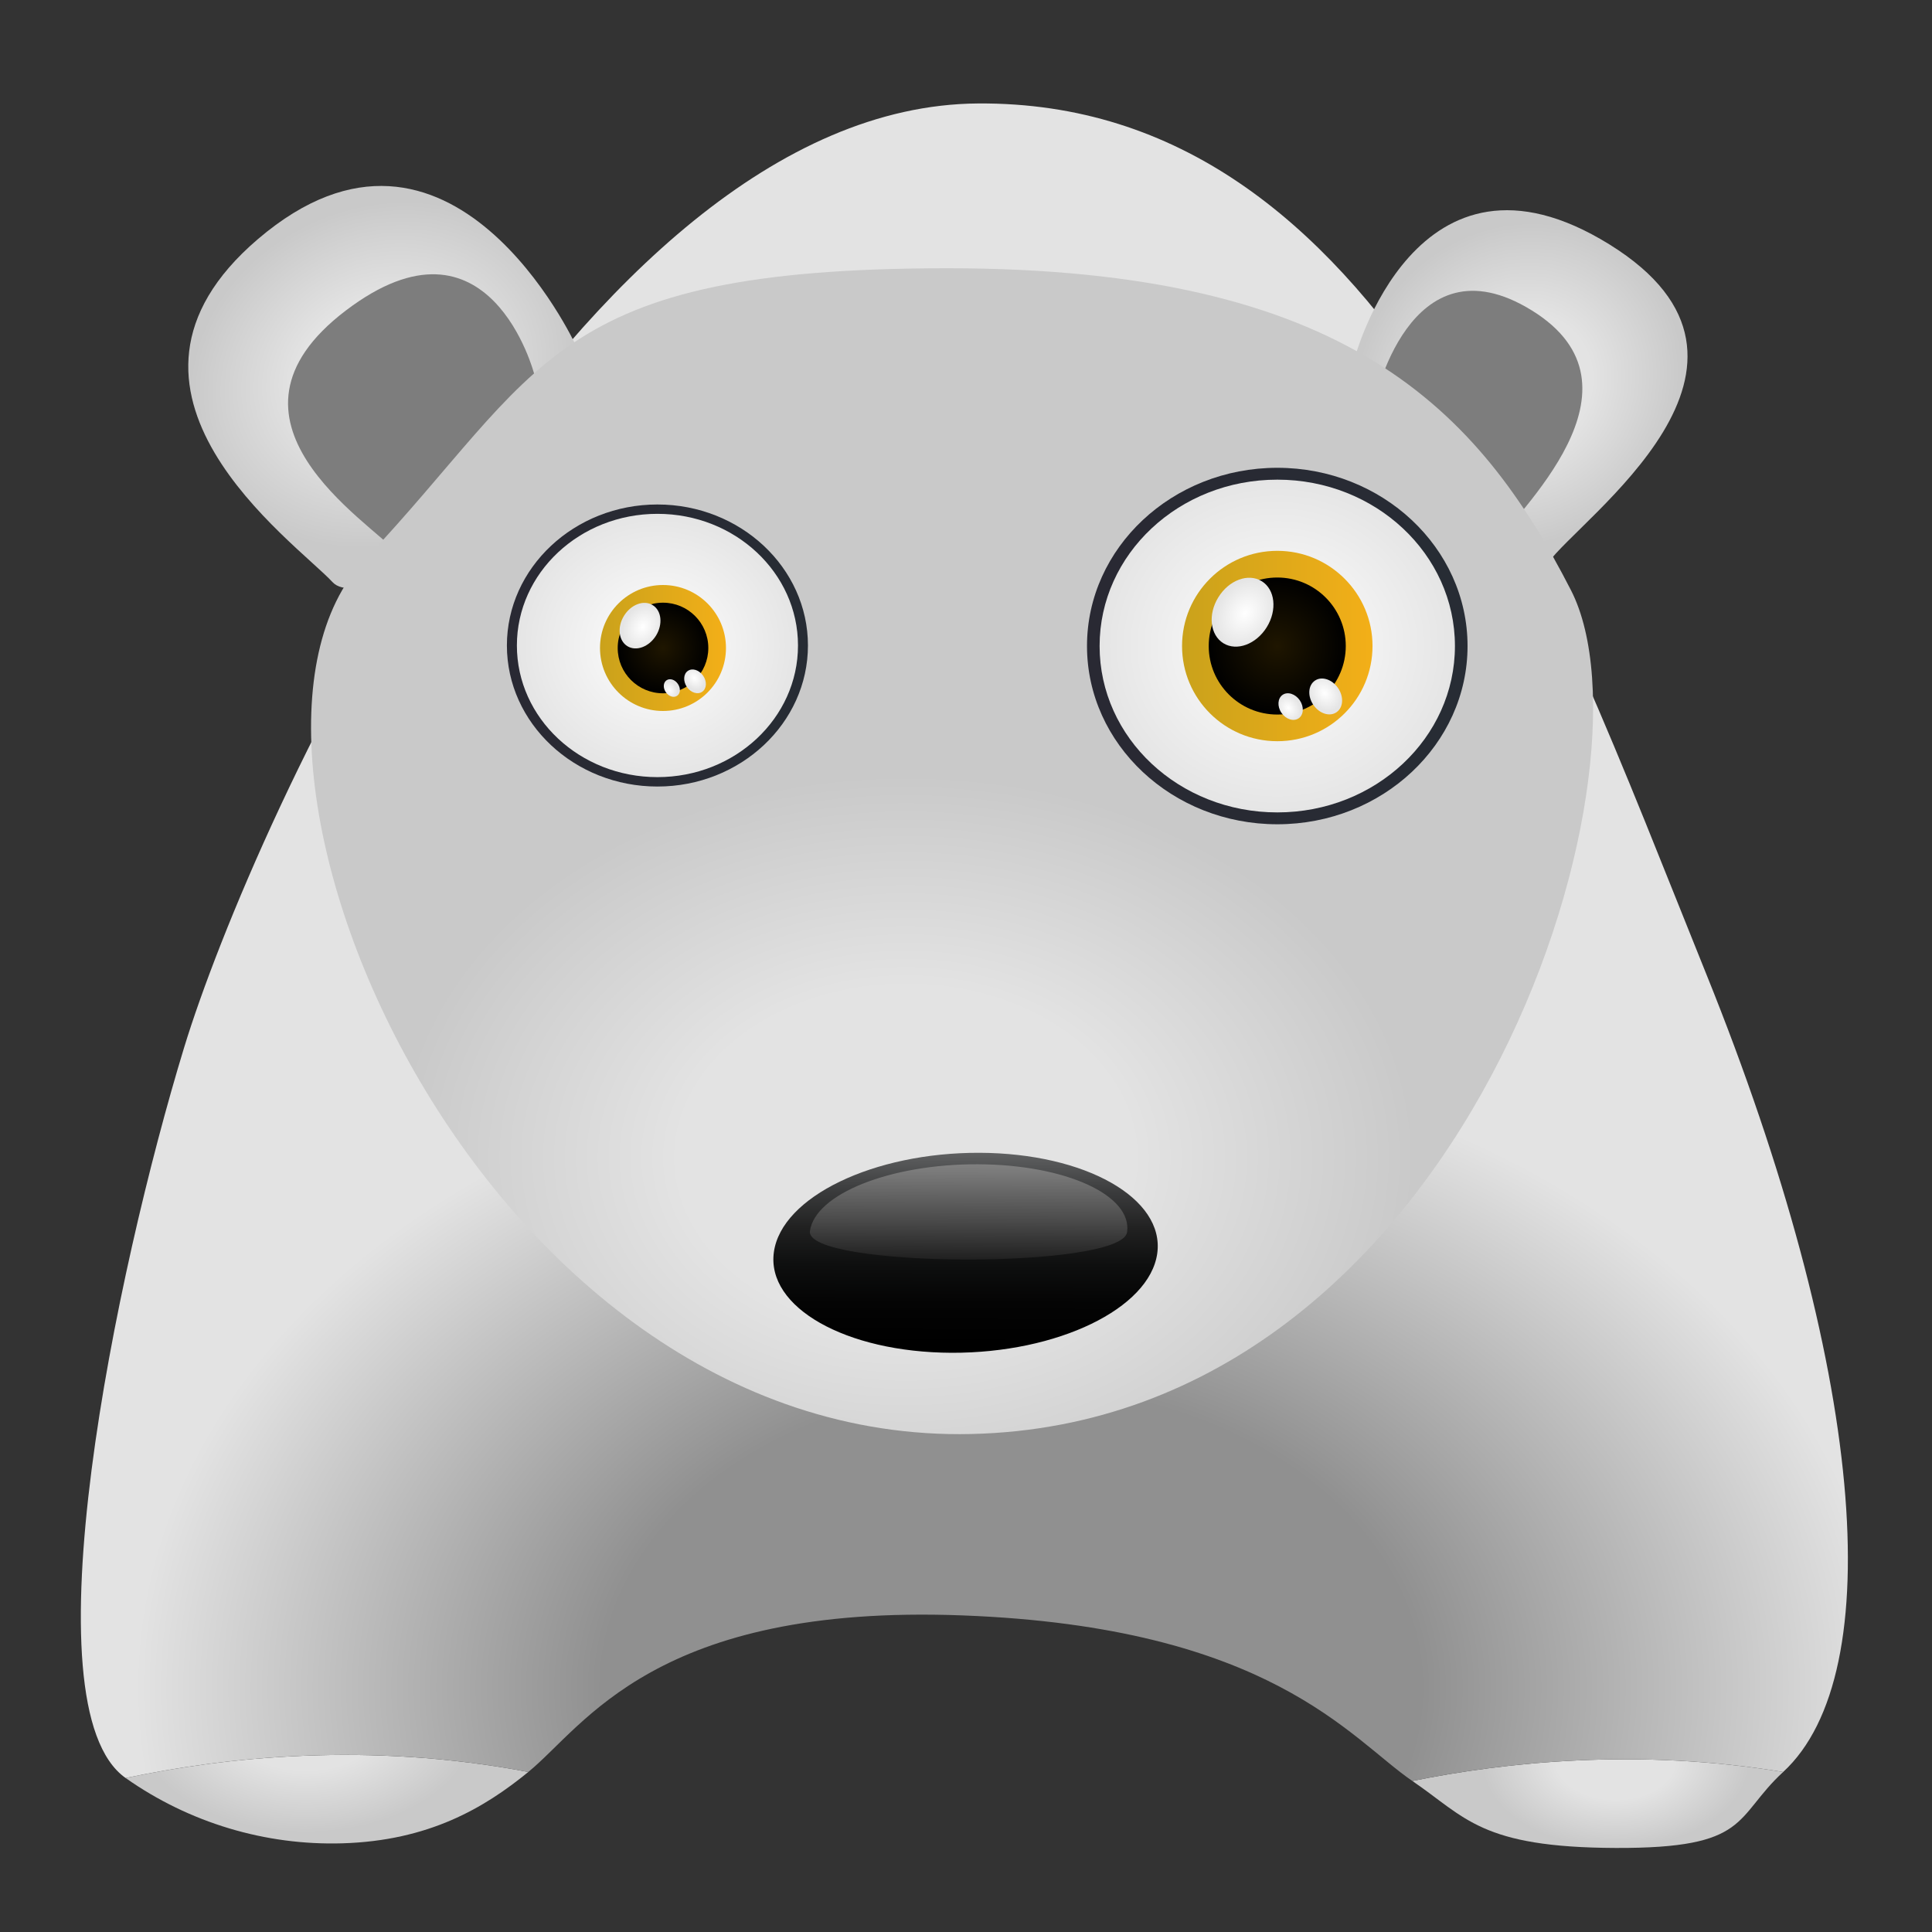 <?xml version="1.0" encoding="utf-8"?>
<!-- Generator: Adobe Illustrator 14.0.0, SVG Export Plug-In . SVG Version: 6.00 Build 43363)  -->
<!DOCTYPE svg PUBLIC "-//W3C//DTD SVG 1.1//EN" "http://www.w3.org/Graphics/SVG/1.1/DTD/svg11.dtd">
<svg version="1.1" id="图层_1" xmlns="http://www.w3.org/2000/svg" xmlns:xlink="http://www.w3.org/1999/xlink" x="0px" y="0px"
	 width="100px" height="100px" viewBox="0 0 100 100" enable-background="new 0 0 100 100" xml:space="preserve">
<rect x="0" y="0" width="100" height="100" fill="#333333" stroke="none"/>
<g>
	<g>
		
			<radialGradient id="SVGID_1_" cx="-55.25" cy="91.132" r="4.517" gradientTransform="matrix(1.534 0 0 1 168.374 0)" gradientUnits="userSpaceOnUse">
			<stop  offset="0.444" style="stop-color:#E3E3E3"/>
			<stop  offset="1" style="stop-color:#C9C9C9"/>
		</radialGradient>
		<path fill="url(#SVGID_1_)" d="M73.102,92.183c2.769,1.886,3.533,3.44,10.524,3.467c6.989,0.025,6.102-1.562,8.67-3.933
			C84.733,90.476,77.907,91.207,73.102,92.183z"/>
		
			<radialGradient id="SVGID_2_" cx="-99.445" cy="89.066" r="5.783" gradientTransform="matrix(1.534 0 0 1 168.374 0)" gradientUnits="userSpaceOnUse">
			<stop  offset="0.444" style="stop-color:#E3E3E3"/>
			<stop  offset="1" style="stop-color:#C9C9C9"/>
		</radialGradient>
		<path fill="url(#SVGID_2_)" d="M6.503,92.03c3.305,2.329,7.255,3.497,11.213,3.38c4.48-0.132,7.35-1.83,9.629-3.693
			C19.072,90.135,11.572,90.959,6.503,92.03z"/>
		
			<radialGradient id="SVGID_3_" cx="-75.639" cy="81.531" r="48.287" gradientTransform="matrix(1.534 0 0 1.127 168.374 -4.527)" gradientUnits="userSpaceOnUse">
			<stop  offset="0.286" style="stop-color:#909090"/>
			<stop  offset="0.612" style="stop-color:#E3E3E3"/>
			<stop  offset="1" style="stop-color:#E3E3E3"/>
		</radialGradient>
		<path fill="url(#SVGID_3_)" d="M88.301,50.377C80.071,30,71.461,5.222,50.628,5.355C29.796,5.49,13.054,42.667,9.527,54.23
			C6,65.796,1.292,88.359,6.503,92.03c5.069-1.071,12.569-1.896,20.842-0.313c2.909-2.373,6.538-8.705,22.467-8.104
			c15.934,0.6,20.062,6.364,23.29,8.57c4.806-0.976,11.632-1.707,19.194-0.466C97.819,86.627,96.532,70.753,88.301,50.377z"/>
	</g>
	<g>
		
			<radialGradient id="SVGID_4_" cx="-1173.286" cy="-325.06" r="11.187" gradientTransform="matrix(-0.655 -0.323 -0.382 0.679 -814.053 -138.327)" gradientUnits="userSpaceOnUse">
			<stop  offset="0.444" style="stop-color:#E3E3E3"/>
			<stop  offset="1" style="stop-color:#C9C9C9"/>
		</radialGradient>
		<path fill="url(#SVGID_4_)" d="M70.101,18.599c0,0,3.171-12.171,13.206-5.946c10.033,6.224-1.584,14.175-3.192,16.502
			C78.505,31.481,68.158,24.196,70.101,18.599z"/>
		<path fill="#7D7D7D" d="M71.102,20.964c0,0,1.792-8.85,8.191-4.893c6.396,3.958-0.828,10.46-2.039,12.274
			C76.037,30.161,69.478,25.237,71.102,20.964z"/>
	</g>
	<g>
		
			<radialGradient id="SVGID_5_" cx="-8.72" cy="358.451" r="11.22" gradientTransform="matrix(0.764 -0.493 0.465 0.632 -140.179 -211.442)" gradientUnits="userSpaceOnUse">
			<stop  offset="0.444" style="stop-color:#E3E3E3"/>
			<stop  offset="1" style="stop-color:#C9C9C9"/>
		</radialGradient>
		<path fill="url(#SVGID_5_)" d="M29.809,17.885c0,0-6.468-14.043-16.46-5.509c-9.216,7.873,1.921,15.659,3.865,17.757
			C19.161,32.23,32.22,23.373,29.809,17.885z"/>
		<path fill="#7D7D7D" d="M27.656,19.377c0,0-2.307-8.972-9.759-3.302c-7.451,5.667,1.204,10.898,2.671,12.543
			C22.041,30.262,29.662,23.532,27.656,19.377z"/>
	</g>
	
		<radialGradient id="SVGID_6_" cx="-511.856" cy="122.064" r="24.745" gradientTransform="matrix(-1.067 0 0 -0.801 -499.256 157.687)" gradientUnits="userSpaceOnUse">
		<stop  offset="0.444" style="stop-color:#E3E3E3"/>
		<stop  offset="1" style="stop-color:#C9C9C9"/>
	</radialGradient>
	<path fill="url(#SVGID_6_)" d="M50.283,74.224c25.606-0.601,35.825-34.331,31.029-43.677c-4.795-9.346-11.58-16.662-32.262-16.662
		c-20.68,0-20.908,5.254-30.194,15.112C9.569,38.852,24.675,74.824,50.283,74.224z"/>
	<g>
		
			<linearGradient id="SVGID_7_" gradientUnits="userSpaceOnUse" x1="-52.691" y1="100.499" x2="-52.691" y2="89.916" gradientTransform="matrix(-0.827 -0.004 -0.103 0.984 16.253 -29.504)">
			<stop  offset="0" style="stop-color:#000000"/>
			<stop  offset="0.207" style="stop-color:#040404"/>
			<stop  offset="0.397" style="stop-color:#0E0F0F"/>
			<stop  offset="0.58" style="stop-color:#212121"/>
			<stop  offset="0.758" style="stop-color:#3A3B3C"/>
			<stop  offset="0.932" style="stop-color:#5B5C5D"/>
			<stop  offset="1" style="stop-color:#6A6B6C"/>
		</linearGradient>
		<path fill="url(#SVGID_7_)" d="M40.056,64.807c-0.398,2.861,3.716,5.19,9.196,5.213c5.481,0.018,10.246-2.284,10.647-5.142
			c0.396-2.856-3.721-5.188-9.201-5.21C45.22,59.65,40.455,61.946,40.056,64.807z"/>
		
			<linearGradient id="SVGID_8_" gradientUnits="userSpaceOnUse" x1="-52.736" y1="90.156" x2="-52.736" y2="96.65" gradientTransform="matrix(-0.827 -0.004 -0.103 0.984 16.253 -29.504)">
			<stop  offset="0" style="stop-color:#8C8C8C"/>
			<stop  offset="0.196" style="stop-color:#7A7A7A"/>
			<stop  offset="0.591" style="stop-color:#4A4A4A"/>
			<stop  offset="1" style="stop-color:#131313"/>
		</linearGradient>
		<path fill="url(#SVGID_8_)" d="M41.922,63.72c-0.27,1.925,16.147,1.985,16.416,0.057c0.269-1.921-3.191-3.497-7.723-3.515
			C46.081,60.245,42.191,61.795,41.922,63.72z"/>
	</g>
	<g>
		<g>
			<path fill="#FFFFFF" d="M66.114,24.963c4.985,0,9.041,3.806,9.041,8.473c0,4.672-4.056,8.475-9.041,8.475
				c-4.991,0-9.046-3.803-9.046-8.475C57.068,28.769,61.123,24.963,66.114,24.963z"/>
			
				<linearGradient id="SVGID_9_" gradientUnits="userSpaceOnUse" x1="-18.54" y1="33.438" x2="1.156" y2="33.438" gradientTransform="matrix(-1 0 0 1 57.419 0)">
				<stop  offset="0" style="stop-color:#272C34"/>
				<stop  offset="1" style="stop-color:#292933"/>
			</linearGradient>
			<path fill="url(#SVGID_9_)" d="M56.263,33.437c0,5.088,4.416,9.227,9.852,9.227c5.429,0,9.845-4.139,9.845-9.227
				c0-5.085-4.416-9.224-9.845-9.224C60.679,24.212,56.263,28.351,56.263,33.437z M57.068,33.437c0-4.667,4.055-8.473,9.046-8.473
				c4.985,0,9.041,3.806,9.041,8.473c0,4.672-4.056,8.475-9.041,8.475C61.123,41.912,57.068,38.109,57.068,33.437z"/>
		</g>
		
			<radialGradient id="SVGID_10_" cx="14.134" cy="33.438" r="8.613" gradientTransform="matrix(-1.067 0 0 1 81.199 0)" gradientUnits="userSpaceOnUse">
			<stop  offset="0" style="stop-color:#FFFFFF"/>
			<stop  offset="1" style="stop-color:#E5E5E5"/>
		</radialGradient>
		<path fill="url(#SVGID_10_)" d="M56.915,33.437c0,4.761,4.115,8.613,9.199,8.613c5.075,0,9.193-3.852,9.193-8.613
			c0-4.758-4.118-8.61-9.193-8.61C61.03,24.826,56.915,28.678,56.915,33.437z"/>
	</g>
	<g>
		<path fill="#FFFFFF" d="M34.03,26.705c3.944,0,7.155,3.013,7.155,6.705c0,3.697-3.211,6.704-7.155,6.704
			c-3.946,0-7.156-3.007-7.156-6.704C26.874,29.718,30.083,26.705,34.03,26.705z"/>
		
			<linearGradient id="SVGID_11_" gradientUnits="userSpaceOnUse" x1="15.6" y1="33.411" x2="31.182" y2="33.411" gradientTransform="matrix(-1 0 0 1 57.419 0)">
			<stop  offset="0" style="stop-color:#272C34"/>
			<stop  offset="1" style="stop-color:#292933"/>
		</linearGradient>
		<path fill="url(#SVGID_11_)" d="M26.237,33.41c0,4.024,3.493,7.301,7.792,7.301c4.294,0,7.79-3.277,7.79-7.301
			c0-4.023-3.495-7.298-7.79-7.298C29.73,26.112,26.237,29.386,26.237,33.41z M26.874,33.41c0-3.692,3.21-6.705,7.156-6.705
			c3.944,0,7.155,3.013,7.155,6.705c0,3.697-3.211,6.704-7.155,6.704C30.083,40.114,26.874,37.106,26.874,33.41z"/>
	</g>
	
		<radialGradient id="SVGID_12_" cx="44.188" cy="33.411" r="6.814" gradientTransform="matrix(-1.067 0 0 1 81.199 0)" gradientUnits="userSpaceOnUse">
		<stop  offset="0" style="stop-color:#FFFFFF"/>
		<stop  offset="1" style="stop-color:#E5E5E5"/>
	</radialGradient>
	<ellipse fill="url(#SVGID_12_)" cx="34.029" cy="33.41" rx="7.275" ry="6.814"/>
	<g>
		
			<linearGradient id="SVGID_13_" gradientUnits="userSpaceOnUse" x1="19.843" y1="33.54" x2="26.363" y2="33.54" gradientTransform="matrix(-1 0 0 1 57.419 0)">
			<stop  offset="0" style="stop-color:#F3AF18"/>
			<stop  offset="1" style="stop-color:#CAA21B"/>
		</linearGradient>
		<circle fill="url(#SVGID_13_)" cx="34.316" cy="33.54" r="3.26"/>
		
			<radialGradient id="SVGID_14_" cx="23.102" cy="33.54" r="2.345" gradientTransform="matrix(-1 0 0 1 57.419 0)" gradientUnits="userSpaceOnUse">
			<stop  offset="0" style="stop-color:#1F1600"/>
			<stop  offset="1" style="stop-color:#000000"/>
		</radialGradient>
		<circle fill="url(#SVGID_14_)" cx="34.317" cy="33.54" r="2.345"/>
		
			<radialGradient id="SVGID_15_" cx="289.971" cy="292.392" r="1.248" gradientTransform="matrix(-0.664 -0.41 -0.525 0.851 379.32 -97.496)" gradientUnits="userSpaceOnUse">
			<stop  offset="0" style="stop-color:#FFFFFF"/>
			<stop  offset="1" style="stop-color:#E5E5E5"/>
		</radialGradient>
		<path fill="url(#SVGID_15_)" d="M32.3,31.871c-0.363,0.585-0.284,1.29,0.172,1.574c0.458,0.284,1.123,0.035,1.486-0.549
			c0.361-0.589,0.284-1.292-0.173-1.573C33.327,31.036,32.662,31.284,32.3,31.871z"/>
		
			<radialGradient id="SVGID_16_" cx="-206.411" cy="-132.851" r="0.655" gradientTransform="matrix(-0.644 0.441 0.564 0.826 -22.057 235.859)" gradientUnits="userSpaceOnUse">
			<stop  offset="0" style="stop-color:#FFFFFF"/>
			<stop  offset="1" style="stop-color:#E5E5E5"/>
		</radialGradient>
		<path fill="url(#SVGID_16_)" d="M35.552,35.556c0.205,0.299,0.56,0.411,0.792,0.251c0.235-0.159,0.258-0.53,0.052-0.829
			c-0.205-0.3-0.558-0.414-0.792-0.253C35.371,34.883,35.348,35.256,35.552,35.556z"/>
		
			<radialGradient id="SVGID_17_" cx="-146.553" cy="-311.737" r="0.655" gradientTransform="matrix(-0.478 0.327 0.419 0.612 95.215 274.413)" gradientUnits="userSpaceOnUse">
			<stop  offset="0" style="stop-color:#FFFFFF"/>
			<stop  offset="1" style="stop-color:#E5E5E5"/>
		</radialGradient>
		<path fill="url(#SVGID_17_)" d="M34.46,35.826c0.151,0.223,0.414,0.307,0.588,0.188c0.173-0.119,0.191-0.394,0.039-0.615
			c-0.151-0.223-0.414-0.307-0.587-0.188C34.327,35.327,34.309,35.604,34.46,35.826z"/>
	</g>
	<g>
		
			<linearGradient id="SVGID_18_" gradientUnits="userSpaceOnUse" x1="-13.621" y1="33.438" x2="-3.764" y2="33.438" gradientTransform="matrix(-1 0 0 1 57.419 0)">
			<stop  offset="0" style="stop-color:#F3AF18"/>
			<stop  offset="1" style="stop-color:#CAA21B"/>
		</linearGradient>
		<path fill="url(#SVGID_18_)" d="M61.183,33.437c0,2.726,2.207,4.928,4.932,4.928c2.719,0,4.926-2.202,4.926-4.928
			c0-2.719-2.207-4.926-4.926-4.926C63.39,28.511,61.183,30.717,61.183,33.437z"/>
		
			<radialGradient id="SVGID_19_" cx="-8.691" cy="33.438" r="3.547" gradientTransform="matrix(-1 0 0 1 57.419 0)" gradientUnits="userSpaceOnUse">
			<stop  offset="0" style="stop-color:#1F1600"/>
			<stop  offset="1" style="stop-color:#000000"/>
		</radialGradient>
		<path fill="url(#SVGID_19_)" d="M62.563,33.437c0,1.961,1.59,3.548,3.551,3.548c1.955,0,3.543-1.587,3.543-3.548
			c0-1.957-1.588-3.545-3.543-3.545C64.153,29.892,62.563,31.479,62.563,33.437z"/>
		
			<radialGradient id="SVGID_20_" cx="256.443" cy="275.416" r="1.888" gradientTransform="matrix(-0.664 -0.41 -0.525 0.851 379.32 -97.496)" gradientUnits="userSpaceOnUse">
			<stop  offset="0" style="stop-color:#FFFFFF"/>
			<stop  offset="1" style="stop-color:#E5E5E5"/>
		</radialGradient>
		<path fill="url(#SVGID_20_)" d="M63.062,30.915c-0.549,0.884-0.433,1.951,0.261,2.38c0.693,0.427,1.698,0.051,2.245-0.832
			c0.549-0.888,0.431-1.954-0.261-2.381C64.613,29.653,63.607,30.025,63.062,30.915z"/>
		
			<radialGradient id="SVGID_21_" cx="-240.369" cy="-113.783" r="0.991" gradientTransform="matrix(-0.644 0.441 0.564 0.826 -22.057 235.859)" gradientUnits="userSpaceOnUse">
			<stop  offset="0" style="stop-color:#FFFFFF"/>
			<stop  offset="1" style="stop-color:#E5E5E5"/>
		</radialGradient>
		<path fill="url(#SVGID_21_)" d="M67.98,36.486c0.309,0.454,0.845,0.623,1.196,0.38c0.355-0.24,0.391-0.803,0.08-1.255
			c-0.309-0.451-0.845-0.625-1.198-0.381C67.706,35.472,67.67,36.032,67.98,36.486z"/>
		
			<radialGradient id="SVGID_22_" cx="-191.284" cy="-286.3" r="0.992" gradientTransform="matrix(-0.478 0.327 0.419 0.612 95.215 274.413)" gradientUnits="userSpaceOnUse">
			<stop  offset="0" style="stop-color:#FFFFFF"/>
			<stop  offset="1" style="stop-color:#E5E5E5"/>
		</radialGradient>
		<path fill="url(#SVGID_22_)" d="M66.328,36.896c0.229,0.337,0.628,0.463,0.89,0.285c0.263-0.18,0.287-0.596,0.06-0.932
			c-0.23-0.335-0.629-0.463-0.889-0.285C66.128,36.142,66.099,36.56,66.328,36.896z"/>
	</g>
</g>
</svg>
